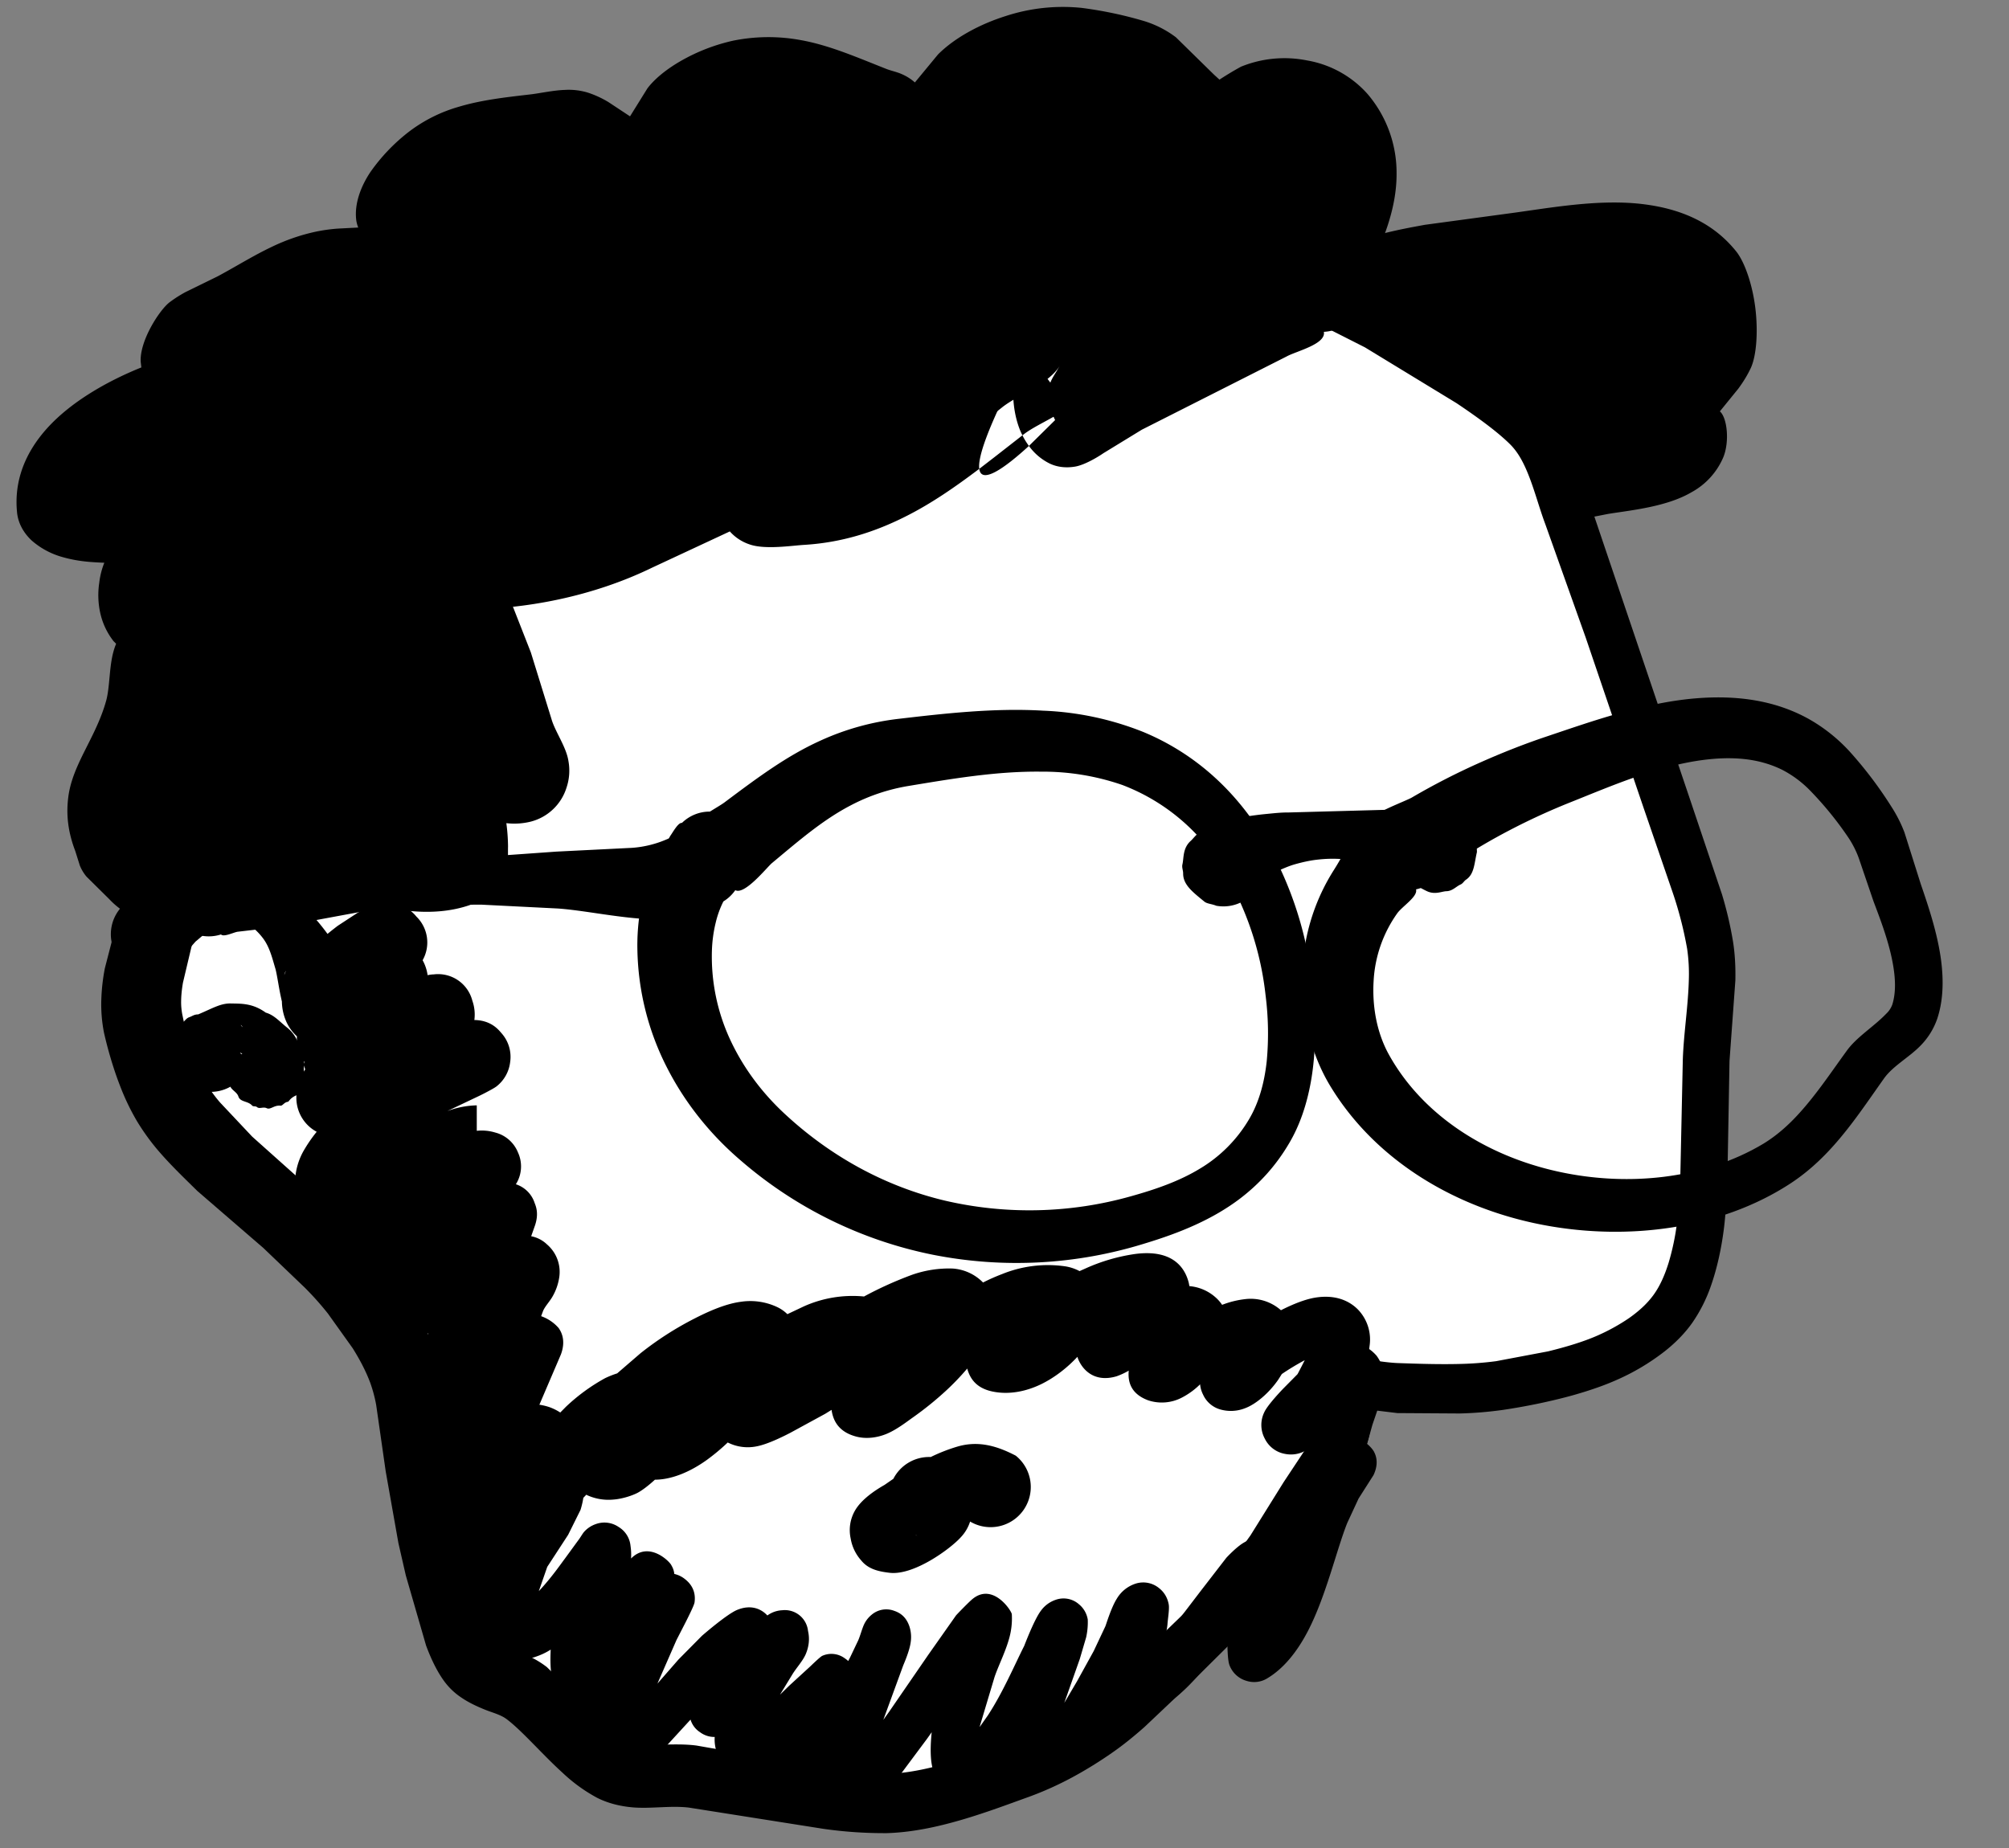 <svg xmlns="http://www.w3.org/2000/svg" fill-rule="evenodd" stroke-linejoin="round" stroke-miterlimit="2" viewBox="0 0 25 23"><rect x="0" y="0" width="25" height="23" fill="#808080" stroke="none"/><path d="M16.645 3.855c0-.414.928-.572 1.186-.633.337-.08.674-.119 1.015-.177.773-.131 1.91-.438 2.521.281.172.203.261.897.154 1.134-.115.253-.33.419-.466.652-.118.201.207.25.116.463-.179.414-.812.441-1.176.488-.12.015-.389.084-.512.029-.277-.126-.567-.667-.787-.876-.485-.462-1.097-.723-1.607-1.131-.127-.102-.188-.276-.283-.359"/><path d="m16.643 4.355.148.103c.38.278.806.481 1.207.733a3.43 3.43 0 0 1 .428.308c.174.154.397.502.618.705.1.092.199.164.296.205.08.033.187.054.306.047.139-.009.302-.05.391-.064.284-.044.711-.089 1.011-.265a.894.894 0 0 0 .396-.434c.082-.198.048-.498-.042-.573l.229-.282c.059-.08.112-.164.156-.258.07-.151.092-.448.057-.741s-.133-.581-.242-.714c-.294-.364-.698-.525-1.139-.582-.561-.073-1.191.048-1.683.113l-1.049.142c-.202.038-.748.128-1.094.316-.318.174-.479.446-.492.741a.5.5 0 0 0 .498.5zm4.223 1.152c-.047-.07-.119-.187-.126-.265s.002-.173.064-.277c.101-.172.242-.311.359-.471a.856.856 0 0 0 .092-.155c.038-.086.022-.256-.002-.421s-.06-.322-.122-.392c-.195-.218-.457-.294-.734-.313-.502-.034-1.052.131-1.484.221l-.981.212c-.071.02-.206.128-.353.223l.893.635c.173.131.341.269.494.428s.33.465.518.695c.044.054.082.108.126.137l.342-.03c.17-.017.403-.024.614-.079.116-.029.233-.063.3-.148z"/><path d="M1.784 12.752c.056.261.174.665.343.954s.429.536.67.779.548.459.806.707c.275.264.605.567.843.878.233.304.453.63.584.99s.131.785.2 1.177l.233 1.265c.103.398.212.907.394 1.169.154.22.486.238.7.402.292.225.712.776 1.056.949.301.151.672.047 1.007.089.569.07 1.731.349 2.408.335.569-.012 1.218-.265 1.655-.419.343-.12.667-.299.966-.505.307-.212.596-.498.877-.766l1.011-1.043c.272-.338.517-.788.711-1.093.154-.242.37-.531.451-.734.06-.15.056-.365.036-.482-.016-.089-.248-.201-.16-.218.11-.022.546.082.822.09.348.01.847.028 1.265-.032.432-.062.969-.183 1.328-.342.314-.139.633-.34.828-.612s.293-.664.341-1.02c.069-.516.052-1.492.072-2.076.017-.476.123-.958.05-1.428-.084-.538-.355-1.206-.552-1.802l-1.213-3.543c-.14-.381-.217-.822-.504-1.11-.395-.396-1.309-.944-1.866-1.266a7.685 7.685 0 0 0-1.48-.667c-.593-.191-1.394-.402-2.079-.481-.672-.076-1.356-.047-2.03.013-.8.071-1.87.162-2.768.413-.915.256-1.933.687-2.718 1.121-.725.4-1.493 1.04-1.994 1.481-.387.34-.783.824-1.015 1.165-.179.264-.262.583-.374.881-.115.305-.251.621-.314.948-.08.414-.075 1.032-.167 1.541-.097.537-.345 1.297-.416 1.679-.037.201-.05.413-.007.613z" fill="#fff"/><path d="m17.066 17.548.322.039.778.005a4.7 4.7 0 0 0 .54-.045c.263-.039.564-.099.843-.175.206-.057.401-.123.563-.195a2.81 2.81 0 0 0 .6-.356c.134-.105.253-.225.347-.358a1.89 1.89 0 0 0 .232-.46c.078-.222.129-.465.159-.694.023-.176.037-.403.046-.65l.026-1.455.073-1.004c.003-.16-.004-.32-.029-.479a4.64 4.64 0 0 0-.137-.588l-.424-1.26-1.203-3.557c-.101-.276-.171-.582-.303-.844a1.507 1.507 0 0 0-.267-.38 5.48 5.48 0 0 0-.756-.596l-1.169-.729-.749-.392a7.455 7.455 0 0 0-.79-.313l-1.052-.302c-.366-.09-.742-.165-1.09-.207s-.705-.056-1.06-.054l-1.041.052-1.696.174a9.81 9.81 0 0 0-1.144.23 14.107 14.107 0 0 0-2.811 1.132 8.73 8.73 0 0 0-.883.561 17.25 17.25 0 0 0-1.198.954 6.29 6.29 0 0 0-.587.59 7.49 7.49 0 0 0-.511.649 2.123 2.123 0 0 0-.178.315c-.099.211-.169.439-.253.656l-.22.576c-.05.146-.093.293-.123.443l-.183 1.544-.433 1.675a2.44 2.44 0 0 0-.044.383 1.82 1.82 0 0 0 .034.424c.041.18.107.421.198.655a2.9 2.9 0 0 0 .211.441 2.78 2.78 0 0 0 .296.403c.143.163.303.316.456.467l.821.709.515.493a3.75 3.75 0 0 1 .289.324l.308.431c.086.138.163.281.219.432a1.74 1.74 0 0 1 .073.273l.119.829.158.892.092.402.252.872c.062.167.134.315.214.428a.84.84 0 0 0 .218.215c.095.066.204.117.318.162.088.034.183.058.255.113.194.147.446.442.693.665a2 2 0 0 0 .434.314c.137.068.283.103.435.117.228.02.474-.024.703.003l1.678.265a5.35 5.35 0 0 0 .785.053c.246-.007.505-.052.758-.118.373-.096.732-.234 1.009-.333a4.11 4.11 0 0 0 .546-.246c.172-.093.339-.197.499-.309.135-.094.266-.201.395-.315l.52-.492.628-.623.405-.458a5.05 5.05 0 0 0 .32-.456l.407-.67.332-.513c.06-.1.11-.195.142-.277a1.05 1.05 0 0 0 .064-.276c.006-.061.007-.123.006-.181zm-.637-.024a.74.74 0 0 1-.001.105.44.44 0 0 1-.026.138 1.228 1.228 0 0 1-.098.181l-.33.498-.413.663-.283.395a6.152 6.152 0 0 1-.37.408l-.618.597-.503.464-.337.261a4.214 4.214 0 0 1-.433.261 3.41 3.41 0 0 1-.452.196l-.949.3c-.199.049-.403.084-.596.086s-.423-.022-.669-.058l-1.683-.294c-.21-.028-.434-.004-.648-.012a.54.54 0 0 1-.229-.046 1.226 1.226 0 0 1-.249-.195l-.736-.723a1.136 1.136 0 0 0-.212-.13c-.084-.041-.174-.075-.262-.111-.049-.021-.104-.032-.133-.075a1.318 1.318 0 0 1-.143-.342c-.07-.224-.126-.477-.18-.696l-.095-.472-.12-.762-.104-.832a2.63 2.63 0 0 0-.106-.422 3.157 3.157 0 0 0-.223-.488 5.515 5.515 0 0 0-.417-.628 4.84 4.84 0 0 0-.351-.41l-.531-.528-.791-.707-.4-.425a1.822 1.822 0 0 1-.188-.262 2.17 2.17 0 0 1-.161-.38 3.557 3.557 0 0 1-.116-.432.8.8 0 0 1-.019-.189c.001-.077.01-.154.023-.229l.399-1.684.152-1.539a2.51 2.51 0 0 1 .085-.328l.198-.547.187-.53a1.49 1.49 0 0 1 .131-.262c.112-.167.265-.372.438-.575a5.28 5.28 0 0 1 .494-.516l1.121-.927a7.67 7.67 0 0 1 .786-.52c.384-.217.825-.433 1.282-.627a11.79 11.79 0 0 1 1.342-.482c.333-.096.692-.17 1.05-.228l1.647-.195.988-.063c.325-.008.649.001.971.036a8.53 8.53 0 0 1 1.011.178l1.005.274a6.74 6.74 0 0 1 .724.276l.697.353 1.139.694c.267.179.512.358.668.513.089.089.15.198.201.315.095.218.155.461.238.682l.5 1.404.722 2.124.367 1.068a4.72 4.72 0 0 1 .175.687 2.17 2.17 0 0 1 .021.378c-.008.331-.063.664-.075.995l-.031 1.455-.043.593a3.056 3.056 0 0 1-.102.483c-.046.149-.106.289-.189.403s-.187.205-.304.288a2.45 2.45 0 0 1-.404.222c-.17.074-.383.138-.604.192l-.646.122a4.17 4.17 0 0 1-.47.035c-.268.006-.533-.004-.743-.011-.224-.007-.556-.081-.725-.095a.68.68 0 0 0-.165.006.322.322 0 0 0-.227.153.318.318 0 0 0-.041.242.362.362 0 0 0 .072.148c.018.022.073.072.11.105z"/><path d="M1.562 11.241a.5.5 0 0 0-.117.634c.095.108.165.231.31.237.049.002.1.031.158.015.047-.013.188.008.293-.121l.084-.106s-.031.017-.037.024l.18-.205c.085-.069.186-.169.313-.225.082-.035.163-.082.239-.056a.82.82 0 0 1 .291.244c.081.11.112.244.153.381.021.082.044.251.071.366.023.098.078.159.104.205.033.06.092.078.127.11.096.09.216.06.317.071.127.012.224-.088.36-.211.03-.028.037-.078.069-.128a.5.5 0 0 0-.119-.528c-.052-.08-.177-.178-.213-.226-.12-.177-.246-.331-.398-.467s-.315-.27-.523-.351c-.159-.088-.35-.089-.549-.072a2.51 2.51 0 0 0-.649.169l-.324.154c-.022.01-.147.044-.14.086zm1.997.842a.106.106 0 0 0-.021.051.55.55 0 0 1 .021-.051zm-1.283-.759a.424.424 0 0 1 .038.056.143.143 0 0 0-.038-.056zm-.184-.148a.46.46 0 0 1 .143.101.245.245 0 0 0-.143-.101zm-.226-.048-.021.001-.024.002a.14.14 0 0 1 .045-.003z"/><path d="M2.867 13.525c.022.046.082.069.099.12.023.074.118.055.171.114.015.017.041.004.06.019.032.028.078-.007.123.015s.091-.04.169-.032c.03.003.045-.042.093-.048.015-.001.026-.051.117-.085a.5.5 0 0 0-.003-.682.44.44 0 0 0-.122-.156c-.09-.07-.16-.157-.267-.187-.165-.119-.305-.111-.434-.114s-.23.062-.407.136c-.05 0-.073.022-.108.034-.047.015-.062.059-.101.08-.083.044-.065.139-.113.2-.055.069.008.148-.011.232-.006.023.017.039.015.063s.026.042.027.071c.002.048.058.064.073.117a.5.5 0 0 0 .619.103zm.921-.265c-.003.018-.01.036-.007.057a.52.52 0 0 1 .007.069c.011-.025.022-.045.014-.064s-.013-.042-.014-.062zm-.005-.11c-.001.026-.006.054.003.082l.002.007c.001-.035.007-.065-.005-.089zm-.797-.047c.01.01.02.021.028.016-.008-.014-.019-.015-.028-.016zm-.019-.157zm.051-.161c-.004-.012-.01-.022-.023-.028l.023.028zm8.564 5.349a.5.5 0 0 0-.465.271l-.11.076c-.126.072-.291.184-.369.322a.488.488 0 0 0-.052.346.542.542 0 0 0 .13.271c.088.11.217.139.356.155.303.034.754-.299.882-.44a.51.51 0 0 0 .118-.198.5.5 0 0 0 .568-.82c-.223-.116-.455-.19-.719-.115a2.133 2.133 0 0 0-.339.132zm-.191.97a.058.058 0 0 0 .022.008l-.022-.008zm.627-.204-.002-.002zM5.657 7.251c.133.095.232.381.298.52a10.12 10.12 0 0 1 .493 1.31c.056.174.269.4.207.592-.072.223-.35.196-.518.12-.015-.007-.22-.112-.228-.091-.074.204.046.61.046.831 0 .115.041.263-.074.328-.624.351-1.409-.061-2.079.035-.235.033-.487.005-.717.047-.521.094-1.047.52-1.52.044l-.266-.261c-.053-.065-.062-.16-.091-.237-.263-.711.233-1.056.417-1.682.071-.243.028-.641.227-.822.042-.038-.148-.186-.168-.211a.595.595 0 0 1-.101-.463c.053-.323.186-.36.413-.53.058-.043.153-.191.22-.211.287-.085.693-.001.974.06.482.106.973.18 1.466.18.282 0 .636-.006.9.113.11.05.339.21.129.262"/><path d="M1.445 8.012a.846.846 0 0 0-.035.104c-.052.194-.043.434-.088.602-.129.466-.419.788-.472 1.201-.026.2-.011.418.086.671l.057.181a.51.51 0 0 0 .084.14l.283.28a.976.976 0 0 0 .597.303c.379.045.784-.185 1.181-.253l.709-.036c.453-.055.956.135 1.426.143.273.005.536-.043.784-.175.122-.065.189-.161.231-.27s.031-.251.034-.37a2.333 2.333 0 0 0-.021-.288.85.85 0 0 0 .303-.019.63.63 0 0 0 .446-.424.662.662 0 0 0 .024-.328c-.026-.177-.168-.371-.211-.524l-.257-.83-.218-.556-.135-.32a.47.47 0 0 0 .008-.202.603.603 0 0 0-.132-.294 1.185 1.185 0 0 0-.373-.267 1.703 1.703 0 0 0-.493-.118 4.775 4.775 0 0 0-.607-.008 5.355 5.355 0 0 1-.682-.023l-.697-.1a4.184 4.184 0 0 0-.647-.084 1.534 1.534 0 0 0-.522.059.51.51 0 0 0-.192.112c-.054.05-.158.178-.158.178l.016-.013c-.18.143-.307.224-.396.363a.97.97 0 0 0-.143.407 1.03 1.03 0 0 0 .011.368.877.877 0 0 0 .167.358l.032.032zm3.715-.709a.87.87 0 0 0-.087-.013c-.143-.018-.288-.021-.417-.025a6.39 6.39 0 0 1-.793-.077l-.761-.159-.438-.093a1.104 1.104 0 0 0-.284-.013l-.162.156c-.105.073-.192.096-.245.171a.287.287 0 0 0-.042.118.304.304 0 0 0-.006.116.202.202 0 0 0 .028.079c.054.059.2.222.22.288.052.164.007.292-.096.382-.033.028-.042.076-.053.125-.041.182-.049.389-.096.538-.119.383-.355.659-.461.98a.744.744 0 0 0 .014.512c.017.045.042.137.048.159l.242.236a.41.41 0 0 0 .353.13c.297-.03.602-.21.907-.268l.727-.059c.476-.078 1.015.09 1.512.076a.975.975 0 0 0 .322-.058l-.004-.071c-.005-.172-.085-.454-.089-.67a.886.886 0 0 1 .043-.295.4.4 0 0 1 .498-.242.4.4 0 0 1 .05.016l-.056-.13-.239-.637-.274-.598c-.044-.087-.263-.261-.187-.345a.497.497 0 0 1-.174-.329zm.362-.591.045-.013c-.017.003-.031.008-.045.013z"/><path d="M16.449 3.631c-.216-.048-.503.279-.683.381l-1.785.933-.515.324c-.044.032-.155.116-.217.089-.157-.071-.232-.431-.185-.577.018-.056.05-.105.08-.154l.049-.085c-.129.234-.521.367-.724.529-.755.599-1.462 1.238-2.485 1.314-.158.011-.551.115-.63-.063-.087-.195.164-.414.294-.517.006-.006.137-.116.143-.11.039.035-.332.293-.357.308-.468.286-.987.495-1.477.741a5.07 5.07 0 0 1-2.216.504c-.078 0-.231-.064-.238-.155-.003-.042-.016-.141.007-.179.013-.021.121-.138.077-.073-.391.588-1.395.572-2.002.419-.132-.033-.292-.028-.409-.107-.15-.101-.178-.221-.245-.378-.011-.023-.01-.157-.032-.164-.099-.029-.242.053-.332.079-.232.066-.457.156-.69.085-.326-.099-.695-.03-1.036-.132-.125-.038-.32-.137-.336-.296-.078-.782.794-1.284 1.421-1.528.223-.087.436-.177.672-.218l.221-.044c.04-.011.164-.031.122-.031-.245 0-.487.18-.749.126-.333-.069-.026-.564.095-.655.168-.128.374-.199.56-.297.381-.201.709-.431 1.141-.519.272-.056.535-.034.808-.06.044-.004.222.005.256-.025.012-.012-.3-.319-.308-.397-.03-.294.332-.648.546-.81.388-.294.886-.333 1.354-.384.152-.017.41-.082.564-.032.222.073.396.253.602.353.016.008.164.096.175.091.021-.009.058-.136.07-.157a3.19 3.19 0 0 1 .28-.444c.17-.218.587-.403.861-.454.65-.121 1.111.114 1.691.35.076.03.179.045.241.101.048.043.172.326.28.261.201-.12.37-.443.543-.611.331-.321.985-.515 1.449-.451.238.033.779.131.955.281.23.194.508.579.778.699.084.038.403-.211.49-.249.314-.136.814-.05 1.036.221.446.546.207 1.206-.109 1.748-.157.271-.217.515-.507.438"/><path d="M11.385 1.026a.62.62 0 0 0-.169-.106c-.06-.026-.13-.04-.186-.062-.377-.149-.71-.295-1.066-.359a2.216 2.216 0 0 0-.835.006 2.325 2.325 0 0 0-.661.256c-.17.098-.318.216-.411.338l-.217.349-.268-.177a1.24 1.24 0 0 0-.259-.119.82.82 0 0 0-.284-.033c-.145.005-.31.042-.421.055-.299.035-.609.068-.899.155a1.874 1.874 0 0 0-.613.305 2.3 2.3 0 0 0-.49.512c-.126.191-.194.398-.174.584a.39.39 0 0 0 .026.102l-.252.013a2.08 2.08 0 0 0-.279.039 2.44 2.44 0 0 0-.542.187c-.229.108-.443.243-.676.368l-.402.197a1.584 1.584 0 0 0-.198.127c-.124.095-.374.48-.358.742l.008.068c-.398.16-.867.416-1.177.762-.258.288-.41.637-.37 1.041.013.135.08.254.18.349a.976.976 0 0 0 .364.202 1.65 1.65 0 0 0 .249.054c.264.038.538.008.784.084a.97.97 0 0 0 .406.031c.151-.018.302-.069.455-.111l.029-.009a1.3 1.3 0 0 0 .109.221.77.77 0 0 0 .213.214.706.706 0 0 0 .205.094c.098.029.207.035.302.06a3.19 3.19 0 0 0 1.439.041c.149-.034.291-.084.42-.151a.74.74 0 0 0 .374.129 5.57 5.57 0 0 0 1.213-.124c.406-.087.802-.22 1.163-.396l.965-.45a.568.568 0 0 0 .244.161c.193.069.53.015.687.006.464-.029.872-.16 1.25-.35.325-.162.626-.372.923-.596-.019-.143.101-.497.453-1.185-.049.152-.043.432.039.663a.83.83 0 0 0 .045.105l-.346.27-.179.138-.012.009c.025.196.312-.005.618-.285a.86.86 0 0 1-.081-.132l.013-.01c.138-.107.362-.198.53-.319l.018-.013-.48.474a.7.7 0 0 0 .26.22c.091.043.199.057.316.037s.281-.118.35-.166l.479-.293 1.801-.911c.118-.066.494-.153.464-.307a.5.5 0 0 0 .463-.389.507.507 0 0 0 0-.216l.036-.066c.227-.402.409-.858.406-1.3a1.51 1.51 0 0 0-.361-.989 1.301 1.301 0 0 0-.754-.418 1.432 1.432 0 0 0-.821.078 4.11 4.11 0 0 0-.268.161l-.07-.064-.472-.463a1.276 1.276 0 0 0-.413-.207 4.965 4.965 0 0 0-.762-.159 2.29 2.29 0 0 0-.947.103c-.328.104-.633.272-.838.476l-.288.349zm4.635 2.125.107-.185c.13-.216.252-.451.291-.692a.627.627 0 0 0-.119-.516c-.047-.06-.13-.091-.214-.109-.098-.021-.202-.027-.283.007s-.359.228-.499.264a.523.523 0 0 1-.351-.023 1.485 1.485 0 0 1-.371-.258c-.178-.165-.351-.386-.503-.517-.055-.048-.172-.073-.288-.104a4.864 4.864 0 0 0-.448-.092c-.177-.027-.391-.002-.594.056s-.392.147-.52.267c-.134.128-.267.35-.414.496a1.074 1.074 0 0 1-.206.163.437.437 0 0 1-.477-.005c-.08-.049-.201-.209-.261-.292l-.127-.045c-.325-.137-.609-.277-.918-.339a1.485 1.485 0 0 0-.562-.008 1.48 1.48 0 0 0-.373.126.807.807 0 0 0-.277.188l-.246.383-.075.169a.376.376 0 0 1-.166.149.365.365 0 0 1-.303-.007c-.045-.021-.15-.084-.164-.091l-.556-.341-.422.041c-.263.026-.535.045-.789.117a1.253 1.253 0 0 0-.409.191c-.089.067-.21.173-.305.292-.048.061-.1.12-.117.18l.198.237c.187.222.026.45.001.472a.366.366 0 0 1-.147.08c-.074.02-.241.019-.287.023l-.778.05a1.795 1.795 0 0 0-.41.136c-.221.102-.428.23-.653.348l-.521.268c-.019.014-.03.063-.044.113l.129-.026.007-.002c.129-.038.257-.079.385-.079.139.001.196.069.211.084.115.113.134.239.031.378-.015.02-.056.077-.15.107-.022.007-.106.023-.139.032l-.247.049-.01.002a1.15 1.15 0 0 1-.162.046.507.507 0 0 1-.054.009l-.009.003-.381.143c-.334.131-.747.338-1.012.636-.139.157-.234.341-.223.557.039-.019.091.065.13.076.256.076.529.044.785.076a1.57 1.57 0 0 1 .254.052.41.41 0 0 0 .203-.002c.105-.021.209-.058.315-.089.068-.019.163-.066.251-.085s.177-.016.253.006c.069.02.159.071.208.196a1.1 1.1 0 0 1 .034.176l.065.148a.173.173 0 0 0 .056.059l.312.06a2.66 2.66 0 0 0 .955.054c.222-.03.437-.095.589-.229a.313.313 0 0 1 .021-.041c.017-.027.118-.142.155-.171.1-.08.193-.079.228-.078a.32.32 0 0 1 .238.115.313.313 0 0 1 .076.278l-.005.023a4.94 4.94 0 0 0 .883-.123c.349-.082.687-.202.995-.36l1.036-.509.348-.195c.078-.087.163-.162.229-.214l.149-.115a.4.4 0 0 1 .487.023.39.39 0 0 1 .022.563c.301-.042.569-.142.819-.274.474-.251.884-.618 1.314-.968.129-.104.326-.2.496-.313.044-.029.09-.053.111-.092l-.136.258.147-.278s.172.438.387.587l.547-.355 1.77-.953.026-.017.01-.049a.5.5 0 0 1 .461-.371zm-2.621 1.783a.75.75 0 0 0-.137-.007.186.186 0 0 0 .137.007zm-9.704 7.964a.494.494 0 0 0 .134.368l-.034.049a.64.64 0 0 0-.103.286.48.48 0 0 0 .245.483l.004.002a1.8 1.8 0 0 0-.16.232.815.815 0 0 0-.101.292.51.51 0 0 0 .262.539c.047.027.096.05.148.068a.42.42 0 0 0 .015.077.44.44 0 0 0 .116.202.637.637 0 0 0-.064.181c-.032.228.052.403.245.509.051.028.105.05.16.065.013.2.126.316.28.371.141.05.309.046.485-.028-.03.114-.054.23-.073.349-.006.039-.041.234-.045.392a.825.825 0 0 0 .04.295.44.44 0 0 0 .169.219l-.016.052c-.024.074-.084.222-.089.294a.416.416 0 0 0 .015.15c-.169.268-.193.543-.106.754a.5.5 0 0 0 .285.284.34.34 0 0 0 .019.028.355.355 0 0 0 .04.045.69.69 0 0 0-.003.207.41.41 0 0 0 .24.318.535.535 0 0 0 .18.048.69.69 0 0 0-.003.09.53.53 0 0 0 .123.348.51.51 0 0 0 .576.148.836.836 0 0 0 .174-.084c-.006.112-.007.287.024.358s.074.124.125.158a.715.715 0 0 0-.034.125.412.412 0 0 0 .057.295.346.346 0 0 0 .371.156v.006c.006.089.034.16.065.206a.37.37 0 0 0 .318.176.504.504 0 0 0 .253-.069c.109-.061.219-.17.253-.204l.308-.336a.283.283 0 0 0 .117.156.296.296 0 0 0 .184.06.476.476 0 0 0 .03.202.32.32 0 0 0 .199.188.49.49 0 0 0 .237.018.384.384 0 0 0-.001.122.314.314 0 0 0 .151.217c.127.075.282.077.44-.001.113-.056.231-.163.31-.242a.456.456 0 0 0 .025.118.368.368 0 0 0 .227.23.43.43 0 0 0 .382-.054c.124-.079.242-.242.288-.3l.354-.475.058-.082c-.016.155-.023.355.02.476a.41.41 0 0 0 .188.23c.097.054.233.082.412-.017.133-.074.255-.179.367-.306a.36.36 0 0 0 .2.163c.198.068.411.012.604-.148.221-.182.421-.521.518-.689l.004.004c.077.068.172.1.291.075.177-.037.359-.147.529-.305.203-.188.393-.446.547-.651-.001.087.001.276.027.337a.32.32 0 0 0 .208.191.312.312 0 0 0 .268-.035c.198-.12.365-.327.497-.581.225-.431.357-1.011.491-1.348l.141-.304.186-.292c.077-.163.018-.265.008-.287s-.042-.063-.088-.102l.062-.222c.013-.05.12-.325.144-.496a.49.49 0 0 0-.088-.379.51.51 0 0 0-.092-.083l.005-.039a.538.538 0 0 0-.144-.452c-.125-.127-.306-.184-.525-.15-.131.02-.286.083-.434.158a.568.568 0 0 0-.447-.138 1.14 1.14 0 0 0-.285.071.476.476 0 0 0-.078-.09.56.56 0 0 0-.329-.143l-.008-.041c-.046-.185-.197-.421-.668-.359a2.283 2.283 0 0 0-.608.176l-.083.037a.57.57 0 0 0-.176-.059 1.513 1.513 0 0 0-.788.096c-.079.03-.159.065-.237.105a.584.584 0 0 0-.379-.174 1.39 1.39 0 0 0-.499.076 4.57 4.57 0 0 0-.603.272 1.482 1.482 0 0 0-.751.124l-.203.096a.46.46 0 0 0-.13-.09.785.785 0 0 0-.45-.064c-.207.027-.436.137-.577.209a4.006 4.006 0 0 0-.67.431l-.291.251a1.13 1.13 0 0 0-.151.06 2.35 2.35 0 0 0-.487.356l-.07.071a.654.654 0 0 0-.135-.067.74.74 0 0 0-.125-.03l.268-.626c.073-.197-.015-.306-.027-.327a.515.515 0 0 0-.219-.149l.024-.065c.022-.053.077-.112.112-.17a.68.68 0 0 0 .089-.247.45.45 0 0 0-.151-.41.39.39 0 0 0-.198-.103l.048-.136c.049-.146.011-.237-.004-.275a.363.363 0 0 0-.235-.236l.003-.004a.415.415 0 0 0 .024-.391.417.417 0 0 0-.285-.249.575.575 0 0 0-.228-.021v-.317a1.12 1.12 0 0 0-.366.071l.014-.007.387-.184c.054-.026.185-.094.212-.117a.45.45 0 0 0 .168-.299.443.443 0 0 0-.109-.364c-.037-.043-.129-.159-.336-.162a.52.52 0 0 0-.025-.24.44.44 0 0 0-.479-.328.4.4 0 0 0-.078.01.51.51 0 0 0-.027-.109.48.48 0 0 0-.035-.077.45.45 0 0 0-.077-.543.474.474 0 0 0-.456-.167 1.585 1.585 0 0 0-.278.121l-.243.159c-.096.072-.459.357-.592.584a.64.64 0 0 0-.05.611.56.56 0 0 0 .132.182zm9.712 3.989c-.121.131-.28.257-.45.34-.2.097-.415.134-.614.09s-.273-.163-.307-.284a3.13 3.13 0 0 1-.258.27 4.086 4.086 0 0 1-.419.339c-.072.051-.203.153-.327.204s-.256.063-.367.036c-.228-.056-.298-.2-.317-.335l-.079.049-.435.237c-.032.016-.266.141-.423.169a.552.552 0 0 1-.355-.049 2.577 2.577 0 0 1-.26.217c-.22.158-.449.246-.646.246-.082.075-.16.134-.217.164s-.184.076-.307.084a.64.64 0 0 1-.319-.055l-.011-.006-.037.039a1.05 1.05 0 0 1-.035.15l-.154.31-.26.399-.105.302c.152-.16.28-.346.324-.404l.167-.229c.019-.023.051-.079.07-.102a.346.346 0 0 1 .147-.099.313.313 0 0 1 .286.036.308.308 0 0 1 .147.233.76.76 0 0 1 .007.159c.217-.22.472.028.5.081.005.011.032.049.038.111a.33.33 0 0 1 .136.067c.065.052.136.14.116.287-.005.037-.079.183-.109.243l-.116.226-.237.542.263-.301.29-.293c.018-.016.309-.268.436-.322.179-.075.307-.01.379.068a.34.34 0 0 1 .184-.065.29.29 0 0 1 .322.257c.023.1.011.198-.03.293-.038.085-.115.167-.164.247l-.155.254.118-.115.25-.229c-.013.014.13-.128.159-.14a.279.279 0 0 1 .282.033.254.254 0 0 1 .04.032l.023-.044.101-.212c.022-.047.052-.158.076-.205a.345.345 0 0 1 .094-.117.28.28 0 0 1 .278-.047c.055.019.147.06.192.201a.434.434 0 0 1 .014.188c-.015.115-.087.273-.096.298l-.245.67.071-.099.489-.711.345-.49c.005-.007.135-.142.19-.191.259-.235.5.132.504.176a.912.912 0 0 1-.036.312c-.047.166-.137.343-.18.474l-.182.608-.002.01.101-.143c.187-.285.331-.624.453-.866.003-.006.124-.328.208-.438a.375.375 0 0 1 .184-.136.29.29 0 0 1 .29.056.31.31 0 0 1 .109.189.858.858 0 0 1-.02.222l-.079.269-.193.547.158-.268.208-.377.145-.308c.009-.019.072-.234.144-.346a.423.423 0 0 1 .226-.183.31.31 0 0 1 .3.055c.053.042.1.105.118.198.012.057-.011.185-.015.251-.001.019-.011.08-.025.159l.437-.572.319-.413c.004-.005.09-.097.168-.156a.48.48 0 0 1 .196-.09.335.335 0 0 1 .2.021l.01-.027c.017-.04.087-.177.119-.23l.03-.045c.055-.11.104-.224.149-.339l.176-.516a.3.3 0 0 1-.06.046.368.368 0 0 1-.25.042.347.347 0 0 1-.257-.189.36.36 0 0 1-.007-.331c.042-.093.228-.286.24-.298l.173-.175.012-.022.043-.083.035-.069a3.152 3.152 0 0 0-.285.172l-.045.071c-.118.17-.28.305-.411.354a.48.48 0 0 1-.309.016.335.335 0 0 1-.215-.185.356.356 0 0 1-.037-.128.926.926 0 0 1-.226.165.539.539 0 0 1-.418.035c-.224-.082-.256-.238-.244-.37a.89.89 0 0 1-.151.07c-.286.085-.433-.093-.482-.224z"/><path d="M2.596 11.154c.08-.057.272-.021.364-.021.258 0 .557-.007.815-.046 1.041-.156 2.1-.111 3.158-.134.441-.009 1.12.111 1.546-.042" fill="#fff" fill-opacity=".45"/><path d="M2.75 11.63c.036.037.162-.029.21-.034l.516-.06.356-.066.751-.139.774-.068.629-.004.954.048c.309.021.723.11 1.099.131.221.013.427-.012.609-.056a.5.5 0 1 0-.337-.942 1.327 1.327 0 0 1-.444.112l-.942.047-.943.067-.894.01c-.459-.001-.914-.01-1.371.028a3.51 3.51 0 0 1-.369-.003l-.388-.031c-.093-.009-.261-.036-.383-.026-.11.008-.196.06-.273.105a.5.5 0 0 0 .446.881z"/><path d="M8.834 10.101h-.001a.493.493 0 0 0-.347.141c-.047-.008-.117.124-.145.161l-.183.326a2.185 2.185 0 0 0-.183.554 2.68 2.68 0 0 0-.043.55 3.35 3.35 0 0 0 .37 1.458c.22.43.528.82.912 1.149a5.226 5.226 0 0 0 2.393 1.176 5.36 5.36 0 0 0 2.636-.139c.444-.134.848-.301 1.19-.561.234-.179.441-.401.609-.687.137-.231.221-.492.27-.763.068-.379.063-.779.026-1.14a4.516 4.516 0 0 0-.594-1.874c-.348-.585-.85-1.065-1.517-1.342a3.75 3.75 0 0 0-1.245-.265c-.602-.036-1.222.034-1.795.101a3.224 3.224 0 0 0-.978.272c-.42.19-.784.462-1.198.772-.03.022-.097.062-.177.111zm.168 1.118a1.2 1.2 0 0 0-.095.261 1.694 1.694 0 0 0-.048.353 2.46 2.46 0 0 0 .217 1.084c.156.344.384.659.671.929.584.548 1.271.92 2.008 1.096a4.65 4.65 0 0 0 2.317-.053c.312-.087.605-.189.861-.345a1.75 1.75 0 0 0 .609-.612c.128-.215.193-.466.221-.723a3.73 3.73 0 0 0-.014-.82 3.833 3.833 0 0 0-.55-1.6 2.491 2.491 0 0 0-1.232-1.019 3.026 3.026 0 0 0-1.012-.166c-.556-.007-1.124.091-1.65.178a2.373 2.373 0 0 0-.71.237c-.352.182-.647.438-.989.723-.063.053-.339.401-.456.337a.495.495 0 0 1-.148.14z"/><path d="M15.224 10.781c-.085-.015.219-.172.251-.184a2.69 2.69 0 0 1 .601-.164 4.43 4.43 0 0 1 1.249.017c.132.023.239.039.363.088.031.012.191.091.191.067" fill="#fff" fill-opacity=".45"/><path d="m15.692 10.958.179-.104c.082-.038.163-.075.249-.099s.184-.047.284-.057a1.6 1.6 0 0 1 .294-.006c.2.016.388.078.562.133l.159.066c.037.016.063.045.101.069s.18.106.24.133c.1.045.184 0 .239-.001.076-.002.121-.059.175-.083.03-.012.044-.044.07-.061.103-.07.101-.2.135-.343a.5.5 0 0 0-.5-.5.39.39 0 0 0-.059.004c-.06-.013-.114-.026-.172-.028l-.259-.006-1.356.037c-.097-.001-.192.011-.29.02a4.08 4.08 0 0 0-.422.065 3.28 3.28 0 0 0-.336.128c-.087.037-.13.107-.167.14-.102.091-.085.212-.104.293-.009.039.009.074.009.112-.001.141.116.23.265.352.034.027.089.027.148.051a.5.5 0 0 0 .556-.315zm-.042.026-.02.012.015.002.005-.014zm1.734-.45a.142.142 0 0 0-.005.071.55.55 0 0 1 .005-.071zm.087-.218a.235.235 0 0 0-.074.154.5.5 0 0 1 .074-.154zm-1.954.06-.02-.014a.207.207 0 0 1 .037.027l-.017-.013zm-.116-.062a.166.166 0 0 0-.089-.025.434.434 0 0 1 .089.025z"/><path d="m17.01 10.254-.011.007c-.173.142-.283.384-.399.565a2.526 2.526 0 0 0-.395 1.364c-.001.477.118.955.362 1.348.567.92 1.562 1.505 2.644 1.709 1.061.2 2.197.044 3.051-.506.214-.137.399-.306.565-.494.229-.258.423-.551.62-.828.109-.151.305-.257.443-.396a.892.892 0 0 0 .216-.341c.076-.226.082-.479.048-.736-.044-.33-.157-.667-.251-.94l-.204-.646a1.7 1.7 0 0 0-.158-.313 5.01 5.01 0 0 0-.526-.696 2.07 2.07 0 0 0-.509-.404c-.43-.238-.909-.295-1.397-.256-.647.052-1.311.29-1.871.478-.28.094-.567.208-.85.335a8.63 8.63 0 0 0-.819.422c-.048.029-.319.133-.417.197a.534.534 0 0 0-.142.131zm.611.815c.026.088-.17.21-.233.297a1.597 1.597 0 0 0-.295.849c-.018.316.041.638.188.906.42.76 1.209 1.254 2.071 1.452.89.205 1.857.103 2.594-.34.168-.103.313-.233.444-.378.218-.24.4-.515.588-.773.123-.174.339-.303.494-.465a.293.293 0 0 0 .076-.115c.045-.145.039-.307.013-.47-.046-.288-.158-.578-.247-.814l-.183-.537a1.194 1.194 0 0 0-.135-.264 4.235 4.235 0 0 0-.475-.582 1.35 1.35 0 0 0-.345-.255c-.309-.152-.647-.165-.986-.121-.578.076-1.159.332-1.652.528a8.185 8.185 0 0 0-.749.344 7.52 7.52 0 0 0-.703.416c-.021.014-.098.085-.177.141a.5.5 0 0 1-.288.181z"/></svg>